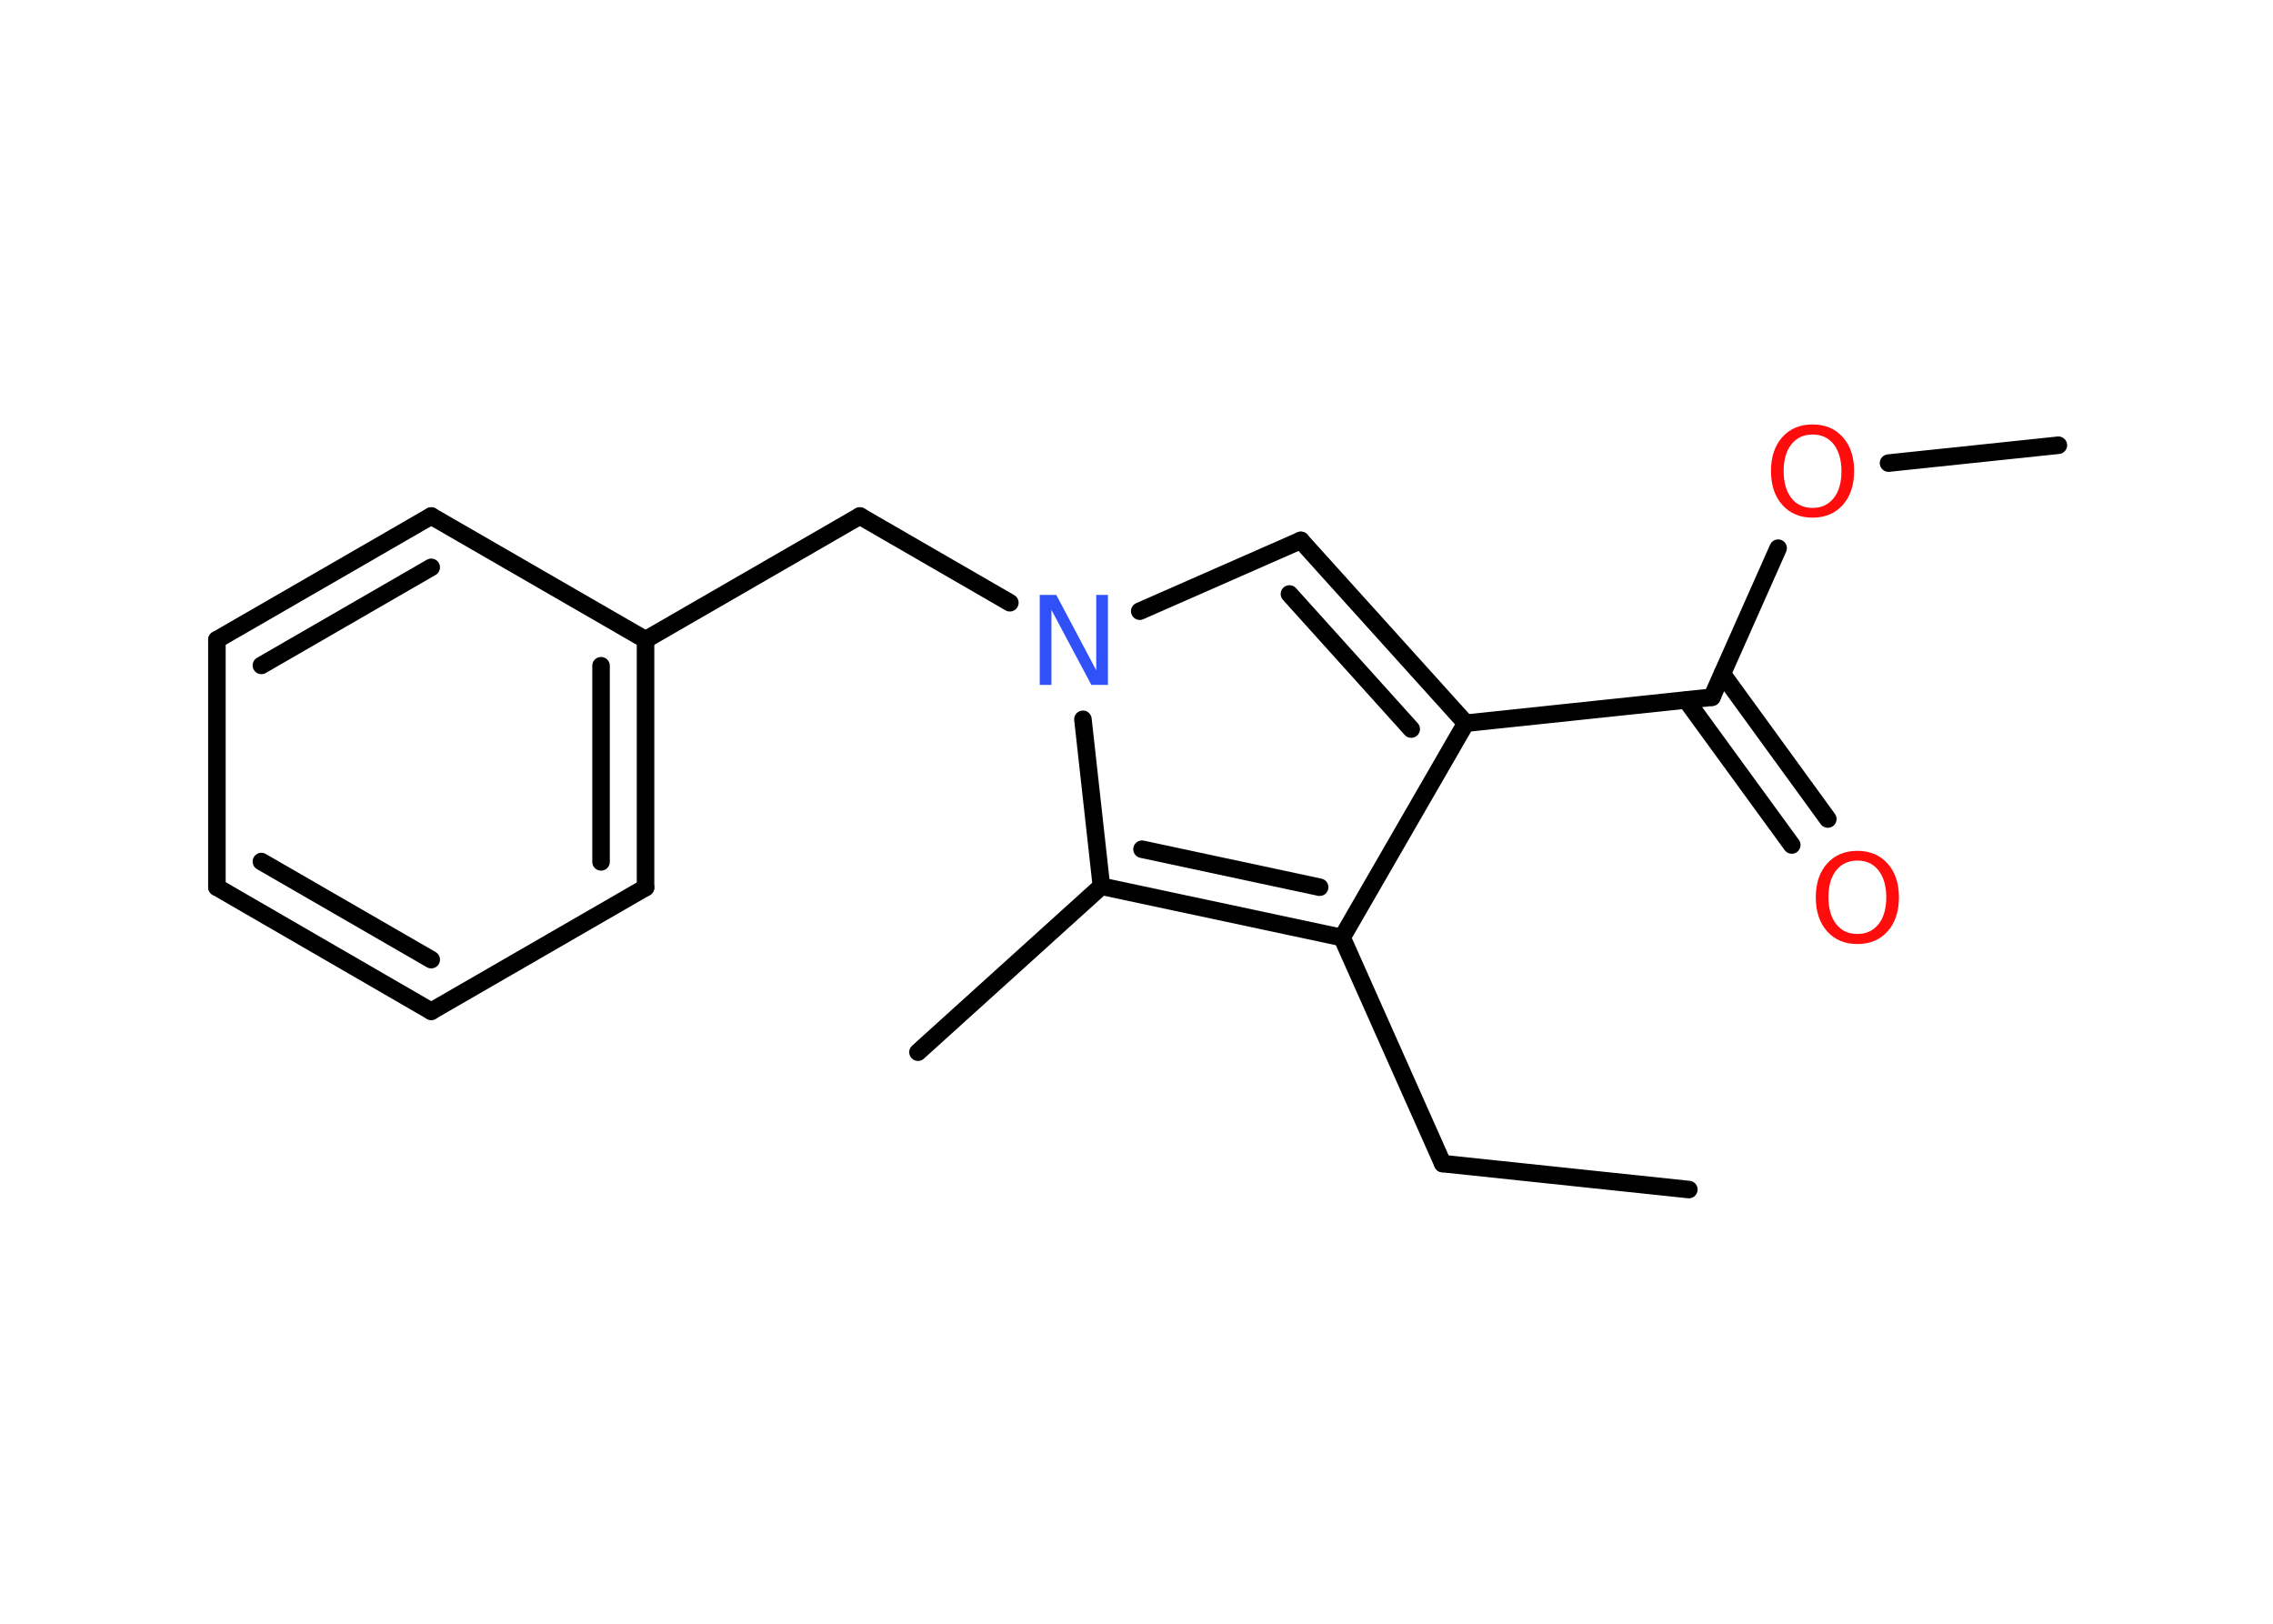 <?xml version='1.0' encoding='UTF-8'?>
<!DOCTYPE svg PUBLIC "-//W3C//DTD SVG 1.1//EN" "http://www.w3.org/Graphics/SVG/1.1/DTD/svg11.dtd">
<svg version='1.2' xmlns='http://www.w3.org/2000/svg' xmlns:xlink='http://www.w3.org/1999/xlink' width='70.0mm' height='50.0mm' viewBox='0 0 70.0 50.0'>
  <desc>Generated by the Chemistry Development Kit (http://github.com/cdk)</desc>
  <g stroke-linecap='round' stroke-linejoin='round' stroke='#000000' stroke-width='.54' fill='#FF0D0D'>
    <rect x='.0' y='.0' width='70.0' height='50.0' fill='#FFFFFF' stroke='none'/>
    <g id='mol1' class='mol'>
      <line id='mol1bnd1' class='bond' x1='52.01' y1='36.63' x2='44.43' y2='35.83'/>
      <line id='mol1bnd2' class='bond' x1='44.43' y1='35.83' x2='41.33' y2='28.87'/>
      <line id='mol1bnd3' class='bond' x1='41.33' y1='28.87' x2='45.14' y2='22.27'/>
      <line id='mol1bnd4' class='bond' x1='45.14' y1='22.27' x2='52.72' y2='21.47'/>
      <g id='mol1bnd5' class='bond'>
        <line x1='53.04' y1='20.75' x2='56.29' y2='25.22'/>
        <line x1='51.93' y1='21.56' x2='55.18' y2='26.02'/>
      </g>
      <line id='mol1bnd6' class='bond' x1='52.72' y1='21.47' x2='54.76' y2='16.88'/>
      <line id='mol1bnd7' class='bond' x1='58.16' y1='14.26' x2='63.39' y2='13.71'/>
      <g id='mol1bnd8' class='bond'>
        <line x1='45.14' y1='22.27' x2='40.06' y2='16.64'/>
        <line x1='43.46' y1='22.45' x2='39.71' y2='18.29'/>
      </g>
      <line id='mol1bnd9' class='bond' x1='40.06' y1='16.64' x2='35.1' y2='18.82'/>
      <line id='mol1bnd10' class='bond' x1='31.1' y1='18.56' x2='26.48' y2='15.89'/>
      <line id='mol1bnd11' class='bond' x1='26.48' y1='15.89' x2='19.88' y2='19.7'/>
      <g id='mol1bnd12' class='bond'>
        <line x1='19.88' y1='27.33' x2='19.88' y2='19.7'/>
        <line x1='18.51' y1='26.54' x2='18.51' y2='20.5'/>
      </g>
      <line id='mol1bnd13' class='bond' x1='19.88' y1='27.33' x2='13.28' y2='31.14'/>
      <g id='mol1bnd14' class='bond'>
        <line x1='6.68' y1='27.32' x2='13.28' y2='31.14'/>
        <line x1='8.05' y1='26.53' x2='13.28' y2='29.55'/>
      </g>
      <line id='mol1bnd15' class='bond' x1='6.68' y1='27.32' x2='6.68' y2='19.7'/>
      <g id='mol1bnd16' class='bond'>
        <line x1='13.28' y1='15.89' x2='6.68' y2='19.7'/>
        <line x1='13.28' y1='17.47' x2='8.05' y2='20.49'/>
      </g>
      <line id='mol1bnd17' class='bond' x1='19.88' y1='19.7' x2='13.28' y2='15.89'/>
      <line id='mol1bnd18' class='bond' x1='33.35' y1='22.15' x2='33.92' y2='27.29'/>
      <g id='mol1bnd19' class='bond'>
        <line x1='33.92' y1='27.29' x2='41.33' y2='28.87'/>
        <line x1='35.17' y1='26.15' x2='40.64' y2='27.32'/>
      </g>
      <line id='mol1bnd20' class='bond' x1='33.92' y1='27.29' x2='28.27' y2='32.4'/>
      <path id='mol1atm6' class='atom' d='M57.2 26.5q-.41 .0 -.65 .3q-.24 .3 -.24 .83q.0 .52 .24 .83q.24 .3 .65 .3q.41 .0 .65 -.3q.24 -.3 .24 -.83q.0 -.52 -.24 -.83q-.24 -.3 -.65 -.3zM57.2 26.2q.58 .0 .93 .39q.35 .39 .35 1.04q.0 .66 -.35 1.05q-.35 .39 -.93 .39q-.58 .0 -.93 -.39q-.35 -.39 -.35 -1.05q.0 -.65 .35 -1.04q.35 -.39 .93 -.39z' stroke='none'/>
      <path id='mol1atm7' class='atom' d='M55.82 13.38q-.41 .0 -.65 .3q-.24 .3 -.24 .83q.0 .52 .24 .83q.24 .3 .65 .3q.41 .0 .65 -.3q.24 -.3 .24 -.83q.0 -.52 -.24 -.83q-.24 -.3 -.65 -.3zM55.82 13.07q.58 .0 .93 .39q.35 .39 .35 1.04q.0 .66 -.35 1.05q-.35 .39 -.93 .39q-.58 .0 -.93 -.39q-.35 -.39 -.35 -1.05q.0 -.65 .35 -1.04q.35 -.39 .93 -.39z' stroke='none'/>
      <path id='mol1atm10' class='atom' d='M32.03 18.32h.5l1.23 2.32v-2.32h.36v2.77h-.51l-1.23 -2.31v2.31h-.36v-2.77z' stroke='none' fill='#3050F8'/>
    </g>
  </g>
</svg>
